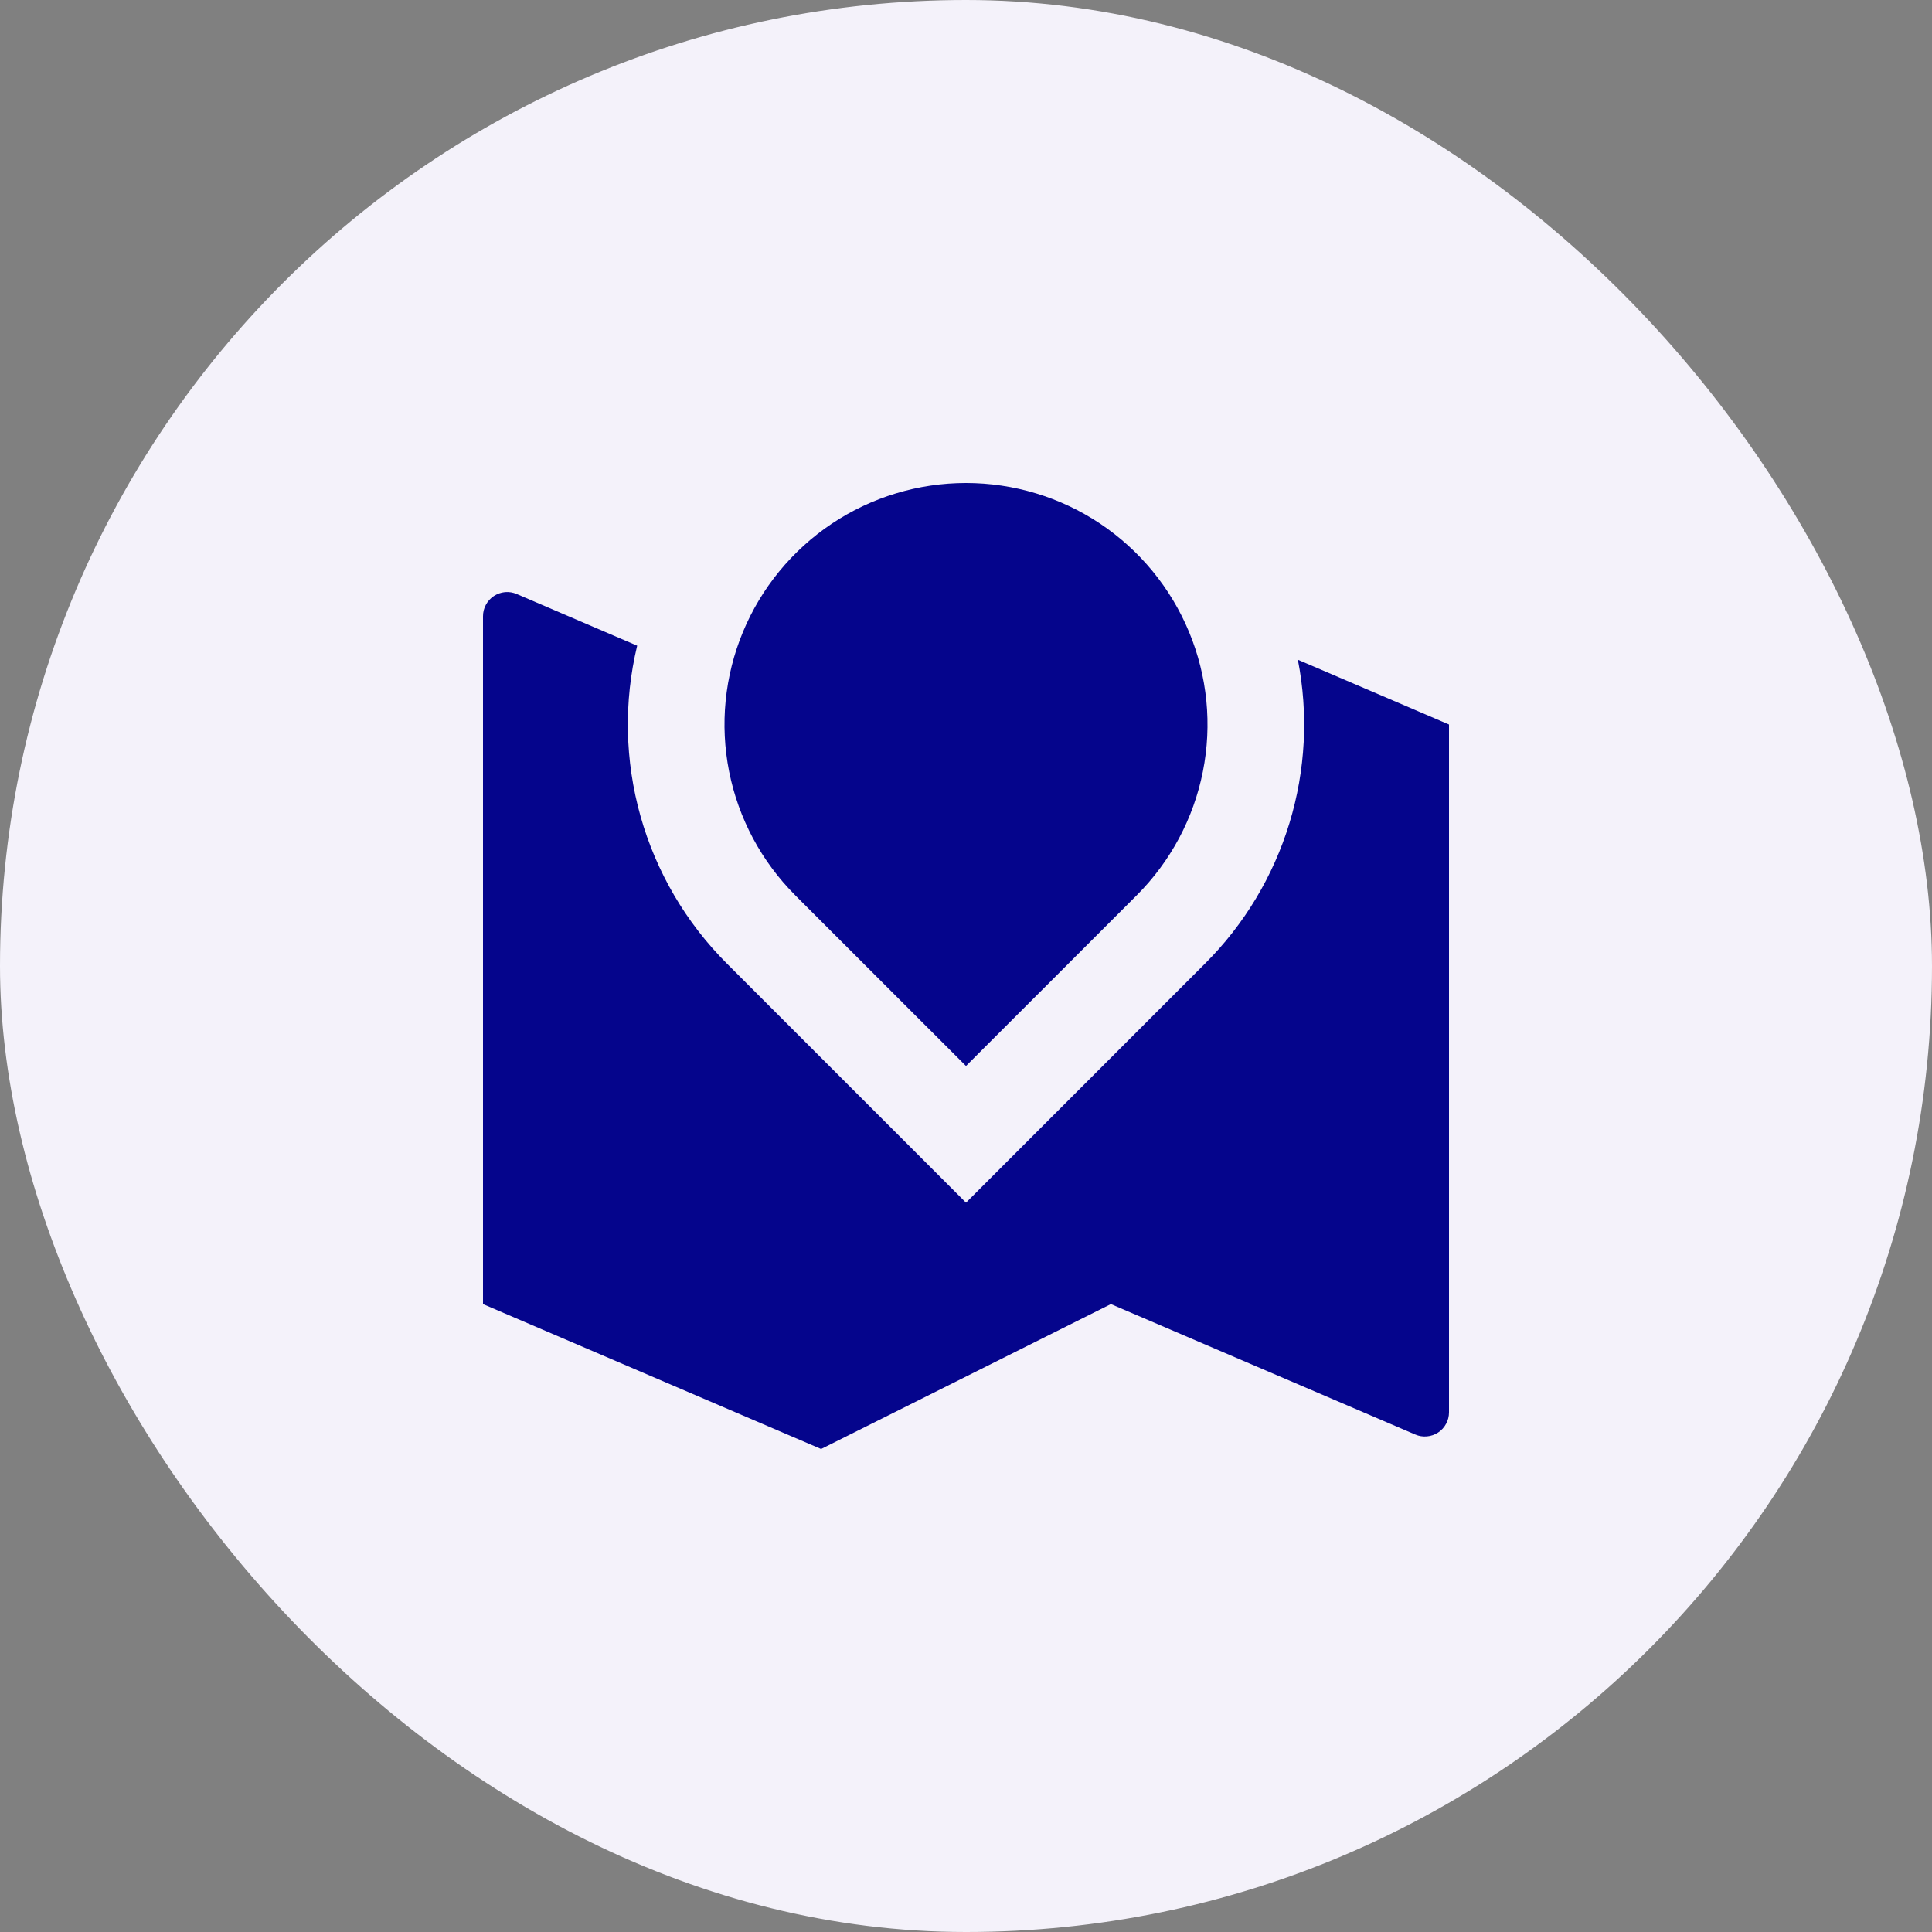 <svg width="40" height="40" viewBox="0 0 40 40" fill="none" xmlns="http://www.w3.org/2000/svg">
<rect x="0" y="0" width="40" height="40" fill="#808080" stroke="none"/>
<rect width="40" height="40" rx="20" fill="#F4F2FA"/>
<g clip-path="url(#clip0_5284_29141)">
<path d="M15.05 19.95C14.203 19.104 13.587 18.054 13.262 16.901C12.937 15.749 12.912 14.532 13.192 13.368L10.697 12.298C10.621 12.265 10.538 12.252 10.456 12.259C10.373 12.267 10.294 12.295 10.225 12.34C10.155 12.386 10.099 12.448 10.06 12.521C10.02 12.594 10 12.675 10 12.758V27L17 30L23 27L29.303 29.701C29.379 29.734 29.462 29.747 29.544 29.739C29.627 29.732 29.706 29.704 29.775 29.659C29.845 29.613 29.901 29.551 29.94 29.478C29.98 29.405 30 29.324 30 29.241V15L26.871 13.659C27.091 14.785 27.031 15.947 26.696 17.044C26.361 18.141 25.762 19.139 24.95 19.949L20 24.9L15.05 19.95ZM16.464 18.536L20 22.07L23.536 18.535C24.235 17.836 24.711 16.945 24.904 15.975C25.097 15.005 24.998 14 24.619 13.086C24.241 12.173 23.6 11.392 22.778 10.842C21.956 10.293 20.989 10 20 10C19.011 10 18.044 10.293 17.222 10.842C16.4 11.392 15.759 12.173 15.381 13.086C15.002 14 14.903 15.005 15.096 15.975C15.289 16.945 15.765 17.836 16.464 18.535V18.536Z" fill="#05058C"/>
</g>
<defs>
<clipPath id="clip0_5284_29141">
<rect width="24" height="24" fill="white" transform="matrix(-1 0 0 1 32 8)"/>
</clipPath>
</defs>
</svg>
